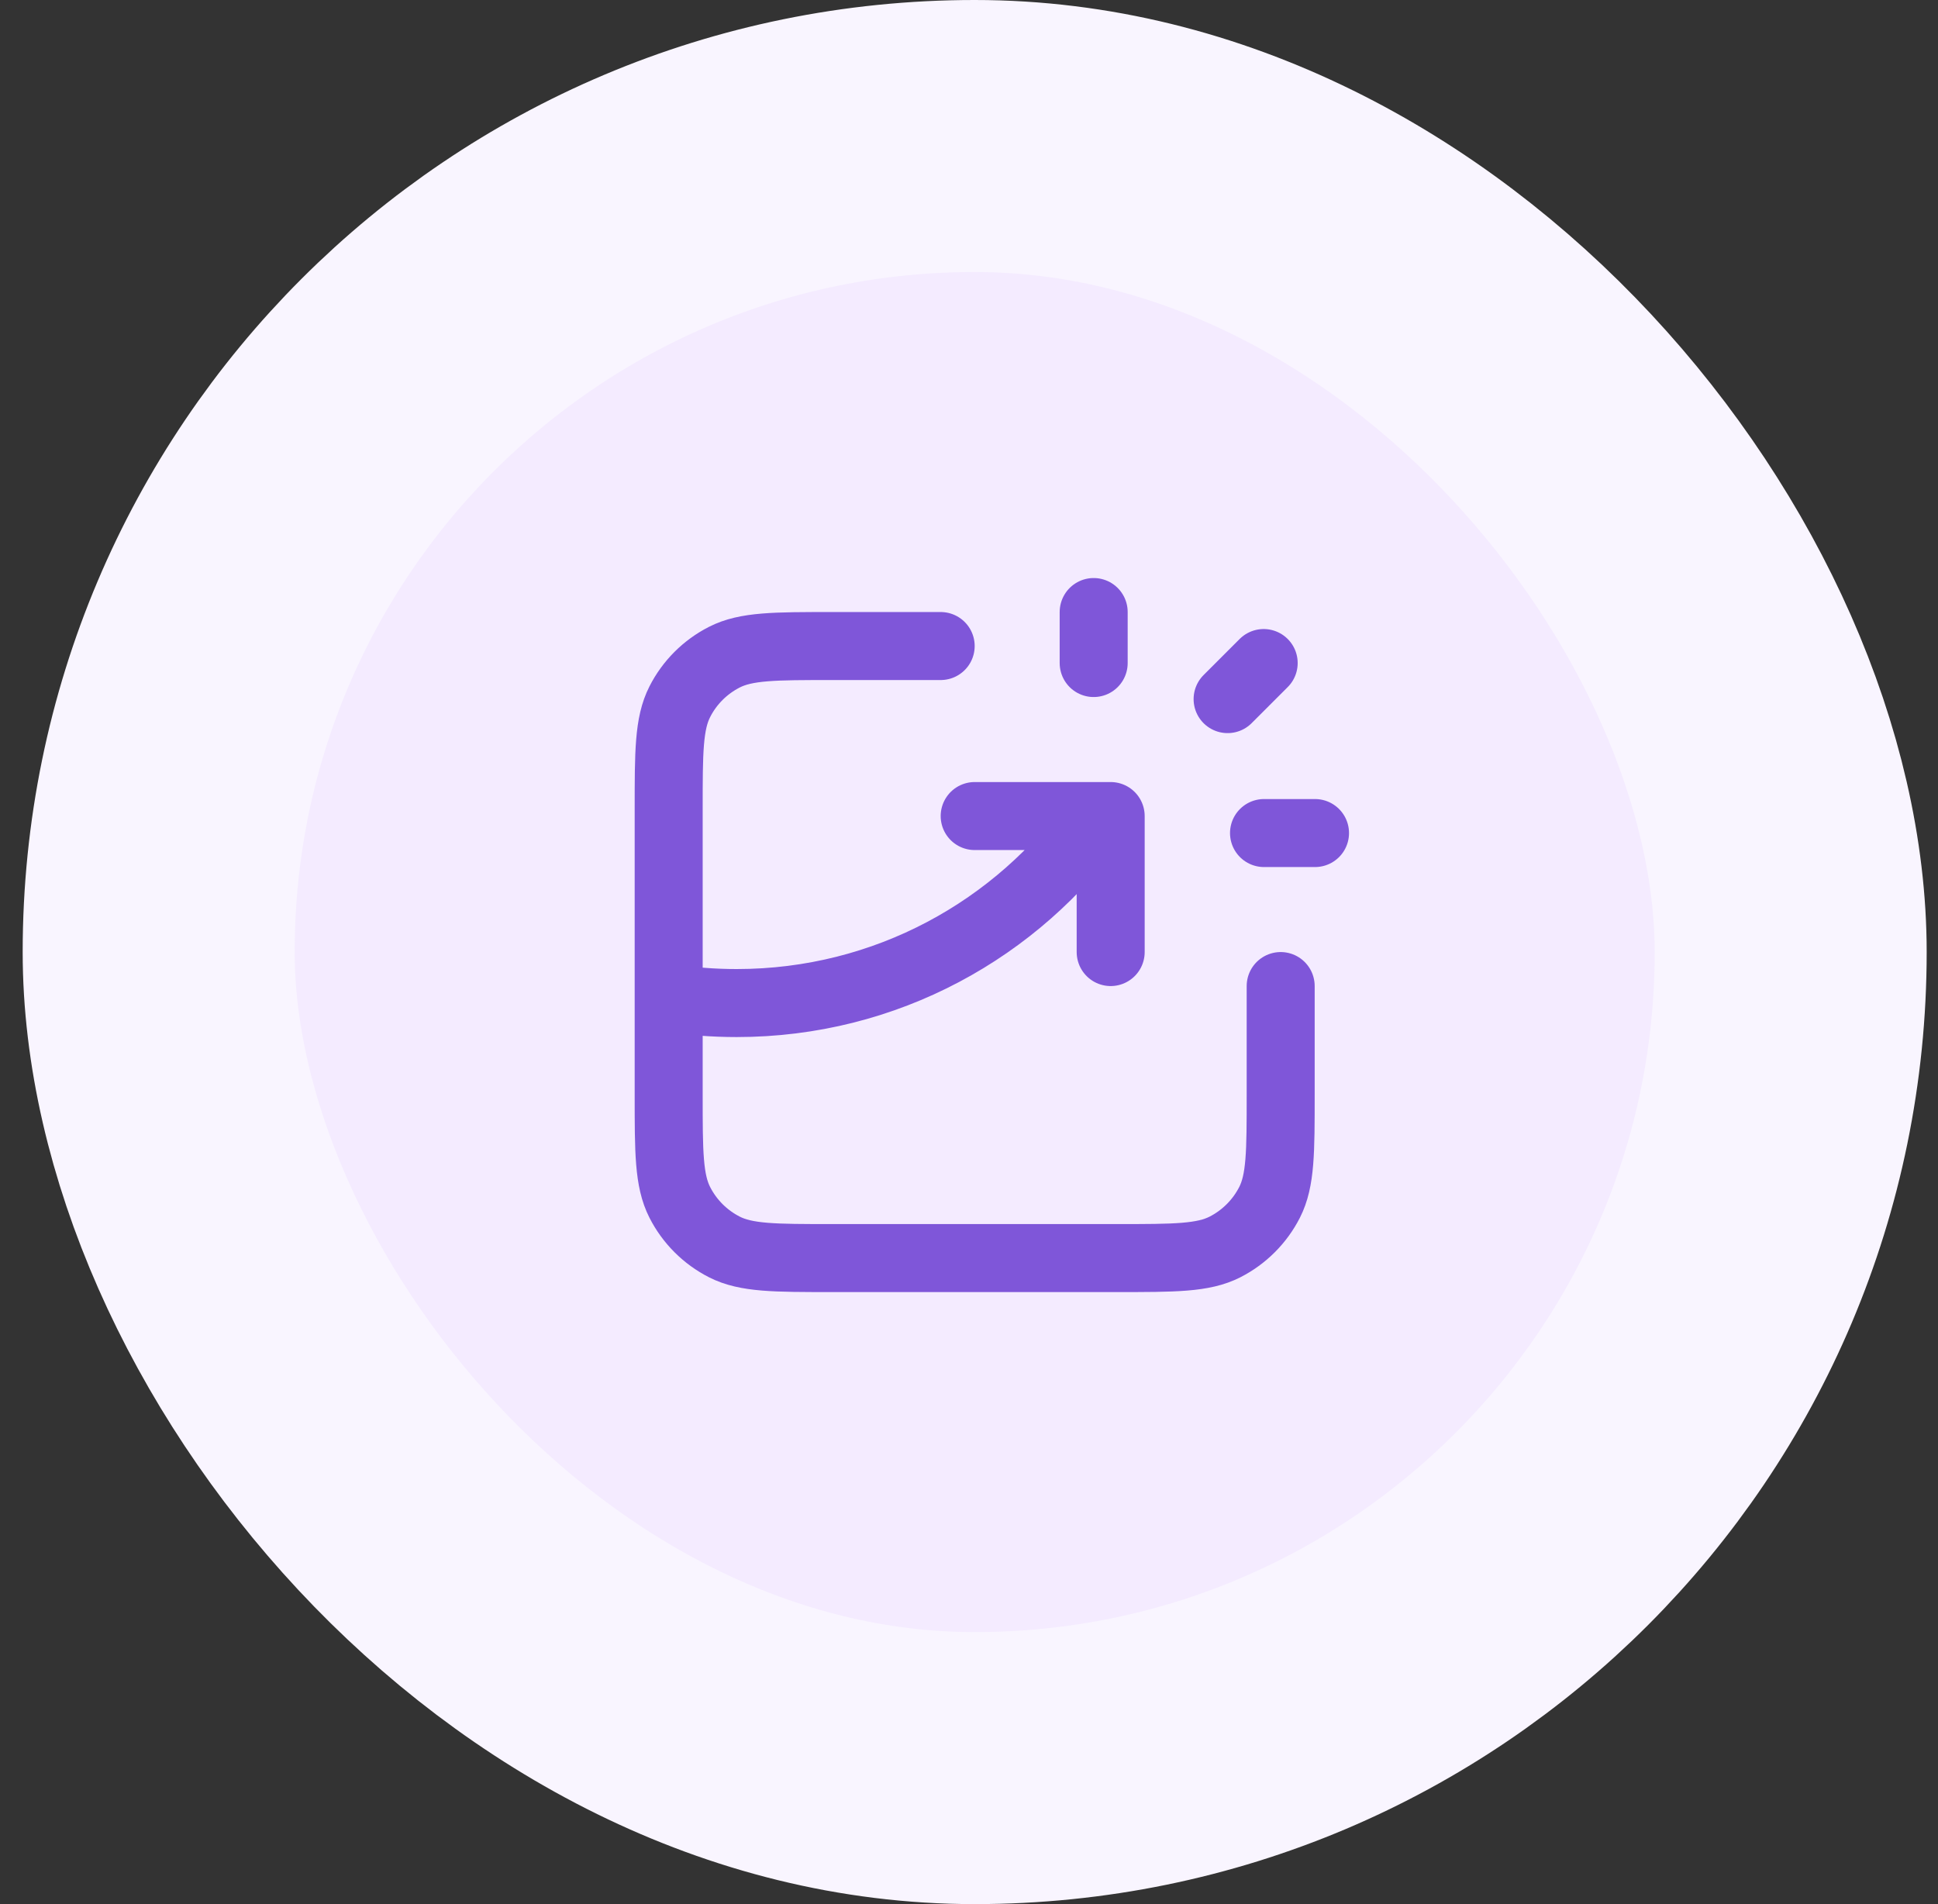 <svg width="57" height="56" viewBox="0 0 57 56" fill="none" xmlns="http://www.w3.org/2000/svg">
<rect x="0" y="0" width="57" height="56" fill="#333333" stroke="none"/>
<rect x="4.667" y="4" width="48" height="48" rx="24" fill="#F4EBFF"/>
<rect x="4.667" y="4" width="48" height="48" rx="24" stroke="#F9F5FF" stroke-width="8"/>
<path d="M27.667 19H24.467C22.787 19 21.947 19 21.305 19.327C20.74 19.615 20.281 20.073 19.994 20.638C19.667 21.28 19.667 22.12 19.667 23.8V32.2C19.667 33.88 19.667 34.72 19.994 35.362C20.281 35.926 20.74 36.385 21.305 36.673C21.947 37 22.787 37 24.467 37H32.867C34.547 37 35.387 37 36.029 36.673C36.593 36.385 37.052 35.926 37.34 35.362C37.667 34.72 37.667 33.88 37.667 32.2V29M28.667 24H32.667V28M32.167 19.5V18M36.106 20.561L37.167 19.5M37.177 24.5H38.677M19.667 29.347C20.319 29.448 20.987 29.5 21.667 29.5C26.053 29.5 29.932 27.328 32.286 24" stroke="#7F56D9" stroke-width="2" stroke-linecap="round" stroke-linejoin="round"/>
</svg>
